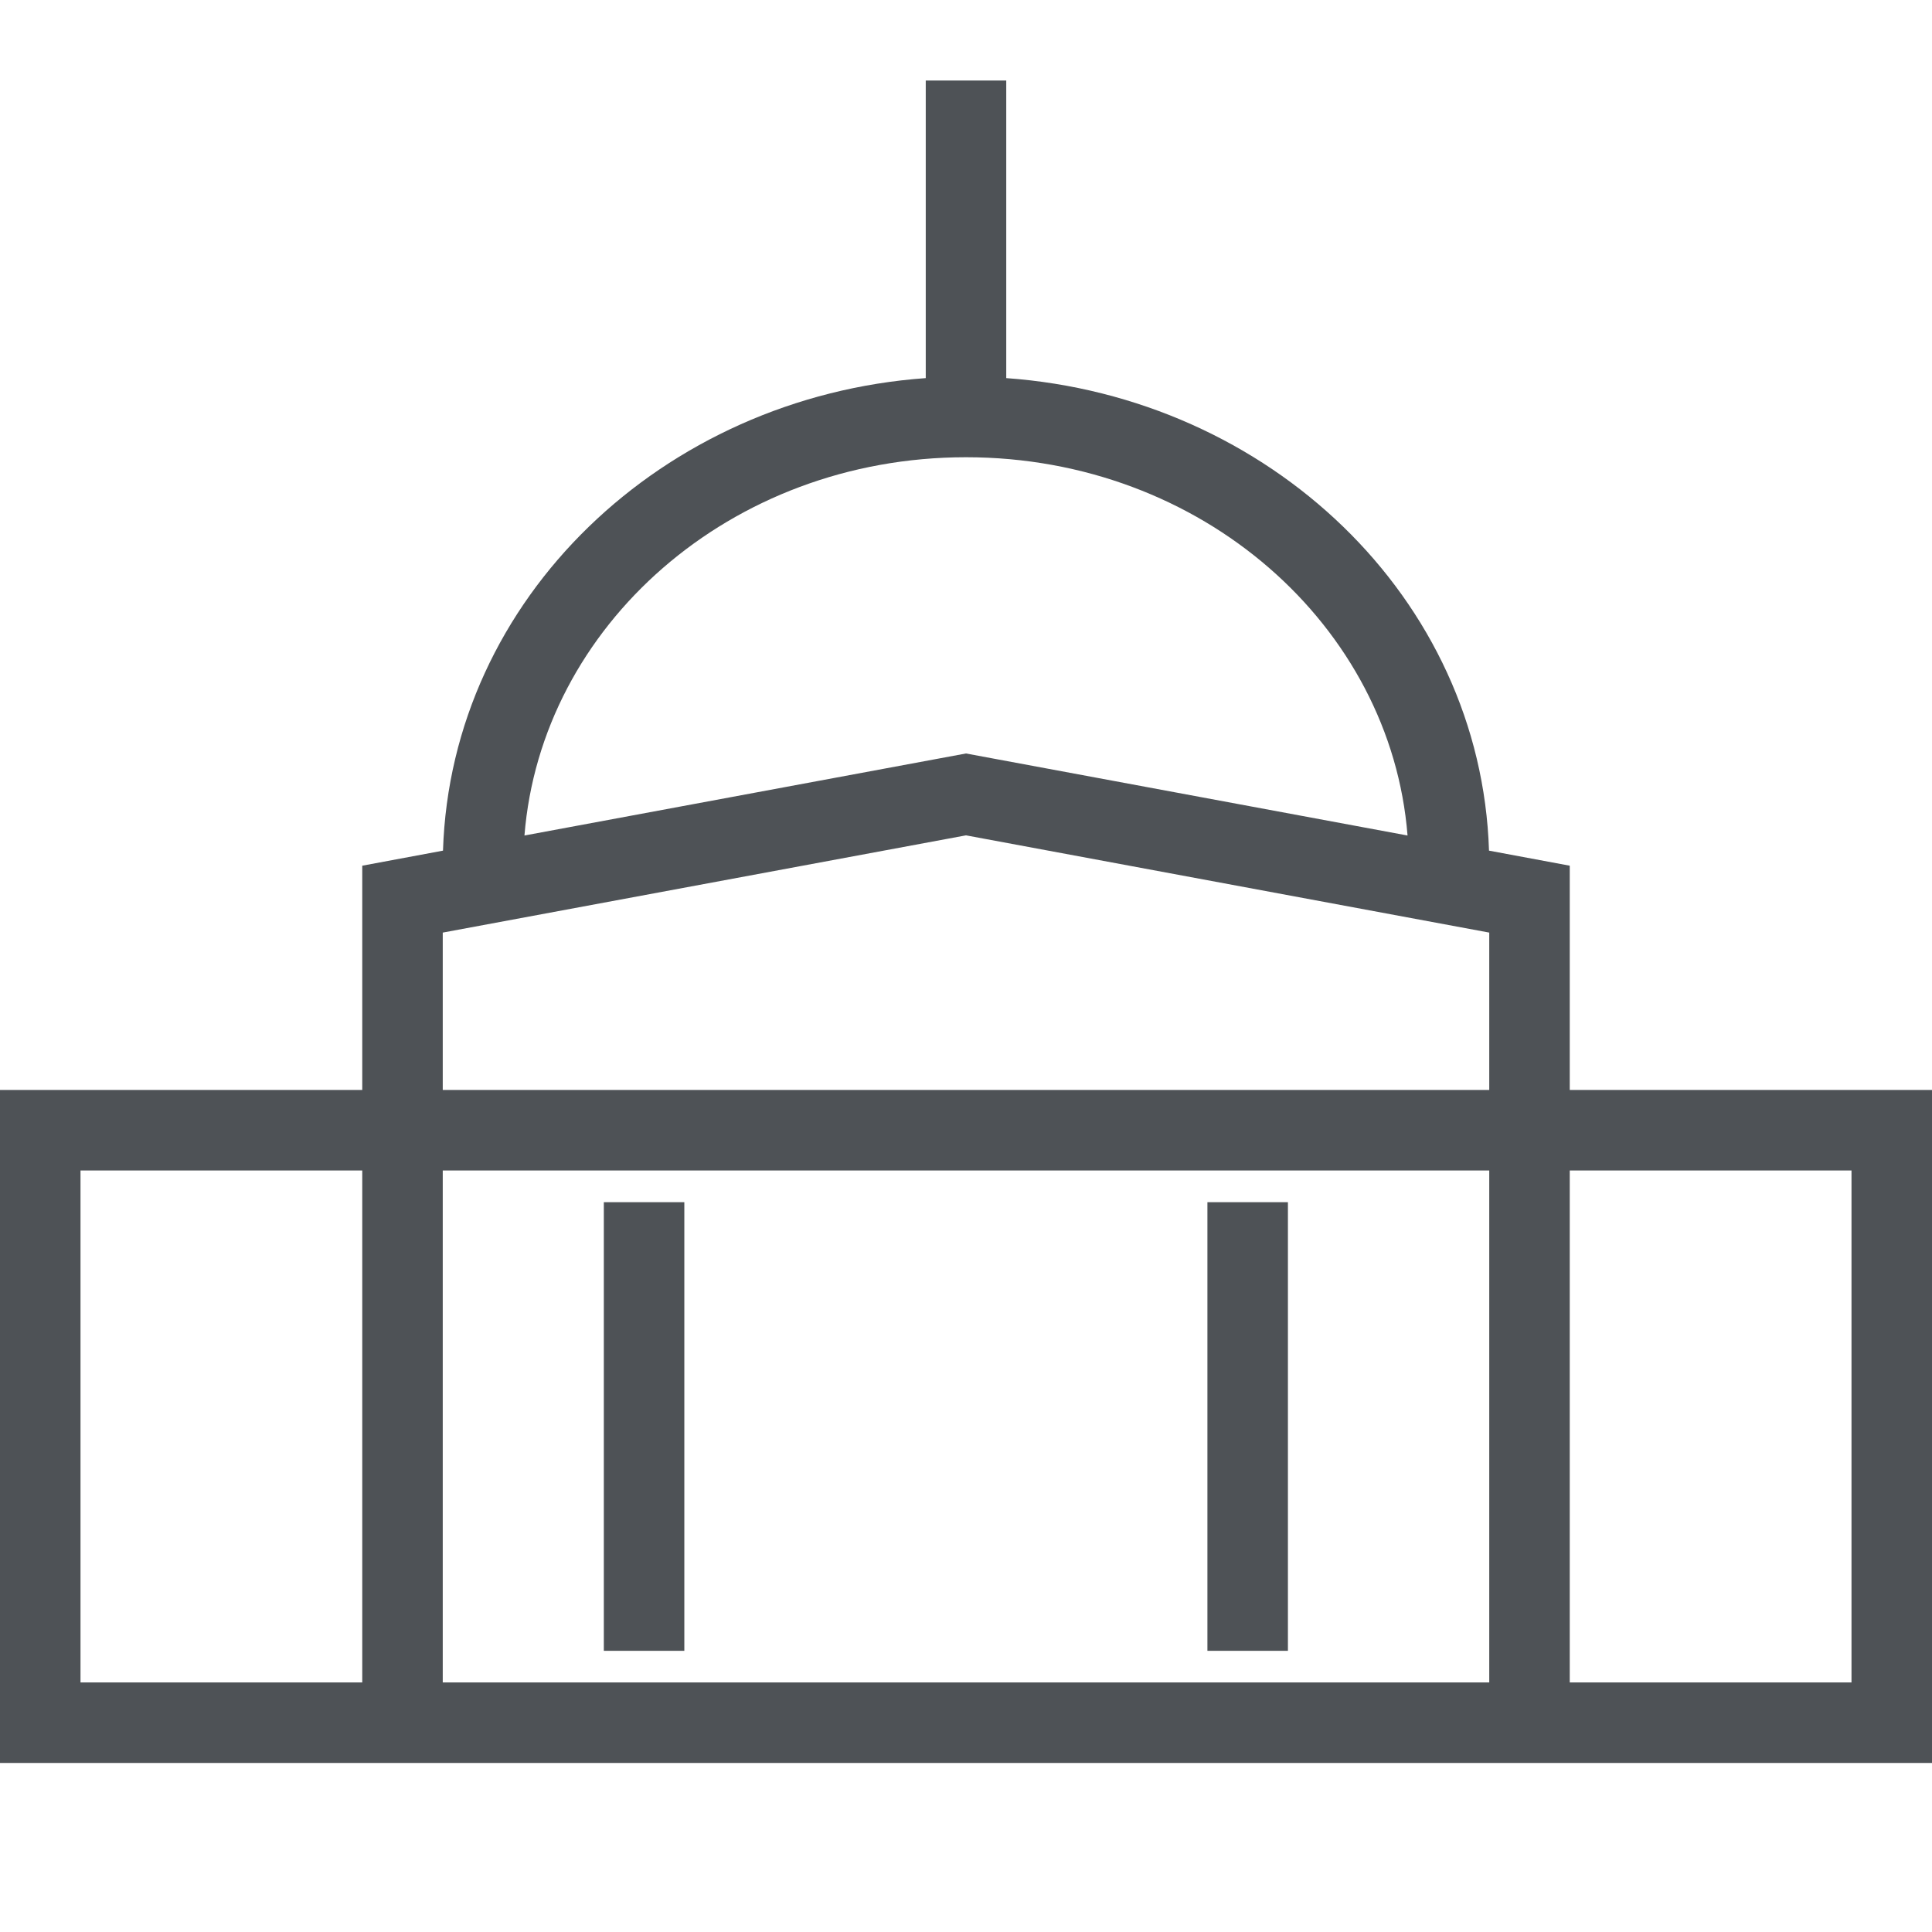 <svg width="24" height="24" viewBox="0 0 24 24" fill="none" xmlns="http://www.w3.org/2000/svg">
<path d="M7.501 20.507L7.501 14.934H8.501V20.507H7.501Z" fill="#4E5256"/>
<path d="M14.999 14.934V20.507H15.999V14.934H14.999Z" fill="#4E5256"/>
<path fill-rule="evenodd" clip-rule="evenodd" d="M11.5 4.697V1H12.5V4.697C15.763 4.931 18.397 7.426 18.497 10.567L19.5 10.754V13.54H24V21.9H0V13.54H4.5V10.754L5.503 10.567C5.603 7.426 8.238 4.931 11.5 4.697ZM6.515 10.379L12 9.36L17.485 10.379C17.279 7.781 14.934 5.68 12 5.68C9.067 5.68 6.722 7.781 6.515 10.379ZM12 10.377L18.5 11.585V13.54H5.5V11.585L12 10.377ZM4.5 20.9H1V14.54H4.5V20.9ZM5.5 20.9V14.54H18.5V20.9H5.5ZM19.5 20.9H23V14.54H19.5V20.9Z" fill="#4E5256"/>
</svg>
